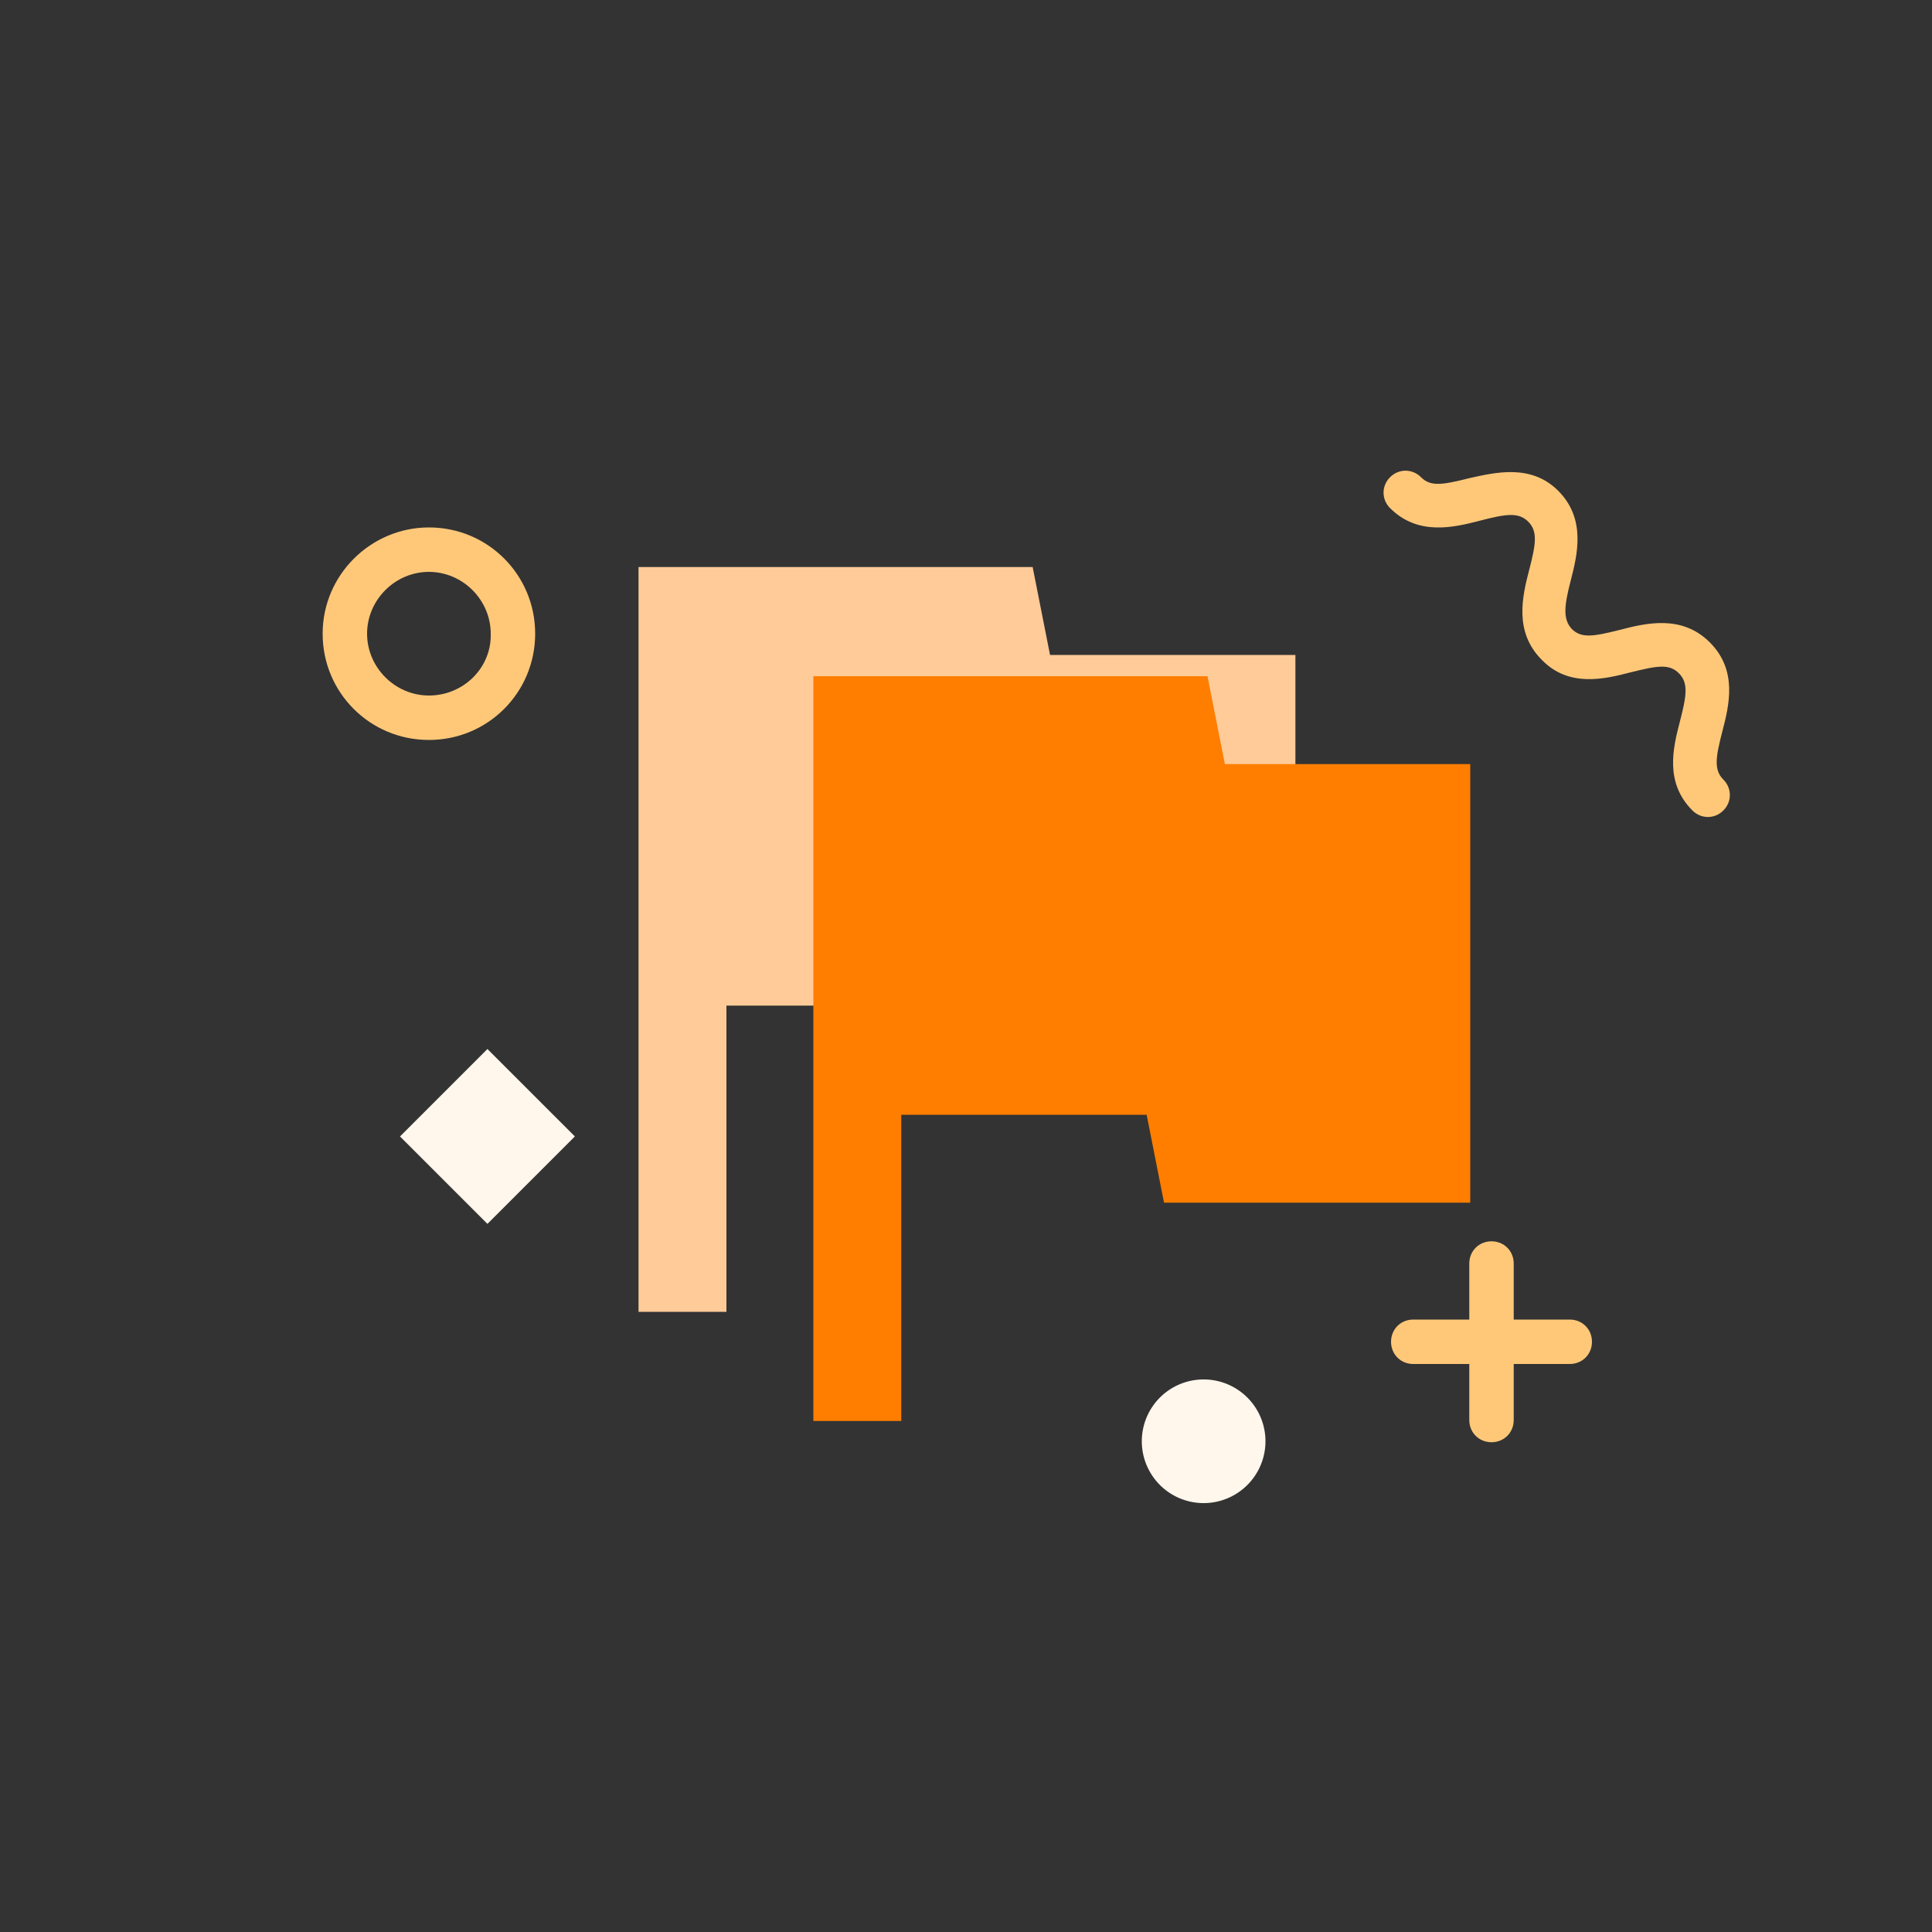 <?xml version="1.0" standalone="no"?><!DOCTYPE svg PUBLIC "-//W3C//DTD SVG 1.1//EN" "http://www.w3.org/Graphics/SVG/1.1/DTD/svg11.dtd"><svg t="1605490798629" class="icon" viewBox="0 0 1024 1024" version="1.1" xmlns="http://www.w3.org/2000/svg" p-id="2938" width="48" height="48" xmlns:xlink="http://www.w3.org/1999/xlink"><rect x="0" y="0" width="1024" height="1024" fill="#333333" stroke="none"/><defs><style type="text/css"></style></defs><path d="M556.544 347.136l-9.216-46.592H338.432v394.752h46.592v-162.304h130.048l9.216 46.592h162.304V347.136h-130.048z" fill="#FFCB99" p-id="2939"></path><path d="M649.216 404.992L640 358.4H431.104v394.752h46.592v-162.304h130.048l9.216 46.592h162.304V404.992h-130.048z" fill="#FF7E00" p-id="2940"></path><path d="M832 699.392h-29.696v-29.696c0-6.656-5.12-11.776-11.776-11.776s-11.776 5.12-11.776 11.776v29.696h-29.696c-6.656 0-11.776 5.12-11.776 11.776 0 6.656 5.12 11.776 11.776 11.776h29.696v29.696c0 6.656 5.12 11.776 11.776 11.776s11.776-5.12 11.776-11.776v-29.696h29.696c6.656 0 11.776-5.12 11.776-11.776 0-6.656-5.12-11.776-11.776-11.776zM825.856 260.096c14.848 14.848 10.24 33.792 6.656 47.616-3.584 13.824-4.096 20.48 0.512 25.6 5.12 5.12 11.264 4.096 25.6 0.512 13.824-3.584 32.768-8.192 47.616 6.656 14.848 14.848 10.24 33.28 6.656 47.104-3.584 13.824-4.608 20.48 0.512 25.6 4.608 4.608 4.608 11.776 0 16.384s-11.776 4.608-16.384 0c-14.848-14.848-10.24-33.28-6.656-47.104 3.584-13.824 4.608-20.48-0.512-25.6s-11.264-4.096-25.6-0.512c-13.824 3.584-32.768 8.192-47.104-6.656-14.848-14.848-10.24-33.792-6.656-47.616 3.584-13.824 4.608-20.48-0.512-25.6s-11.776-4.096-25.6-0.512c-13.824 3.584-32.768 8.192-47.616-6.656-4.608-4.608-4.608-11.776 0-16.384 4.608-4.608 11.776-4.608 16.384 0 5.12 5.12 11.264 4.096 25.6 0.512 13.824-3.072 32.768-7.68 47.104 6.656z" fill="#FFC879" p-id="2941"></path><path d="M212.009 602.332l46.336-46.336 46.346 46.336-46.341 46.341z" fill="#FFF7EC" p-id="2942"></path><path d="M637.952 763.904m-32.768 0a32.768 32.768 0 1 0 65.536 0 32.768 32.768 0 1 0-65.536 0Z" fill="#FFF7EC" p-id="2943"></path><path d="M227.328 279.552c-30.72 0-56.32 25.088-56.32 56.32s25.088 56.32 56.32 56.32 56.32-25.088 56.32-56.32-25.088-56.32-56.32-56.32z m0 89.088c-17.92 0-32.768-14.848-32.768-32.768 0-17.92 14.848-32.768 32.768-32.768 17.92 0 32.768 14.848 32.768 32.768 0.512 17.92-14.336 32.768-32.768 32.768z" fill="#FFC879" p-id="2944"></path></svg>